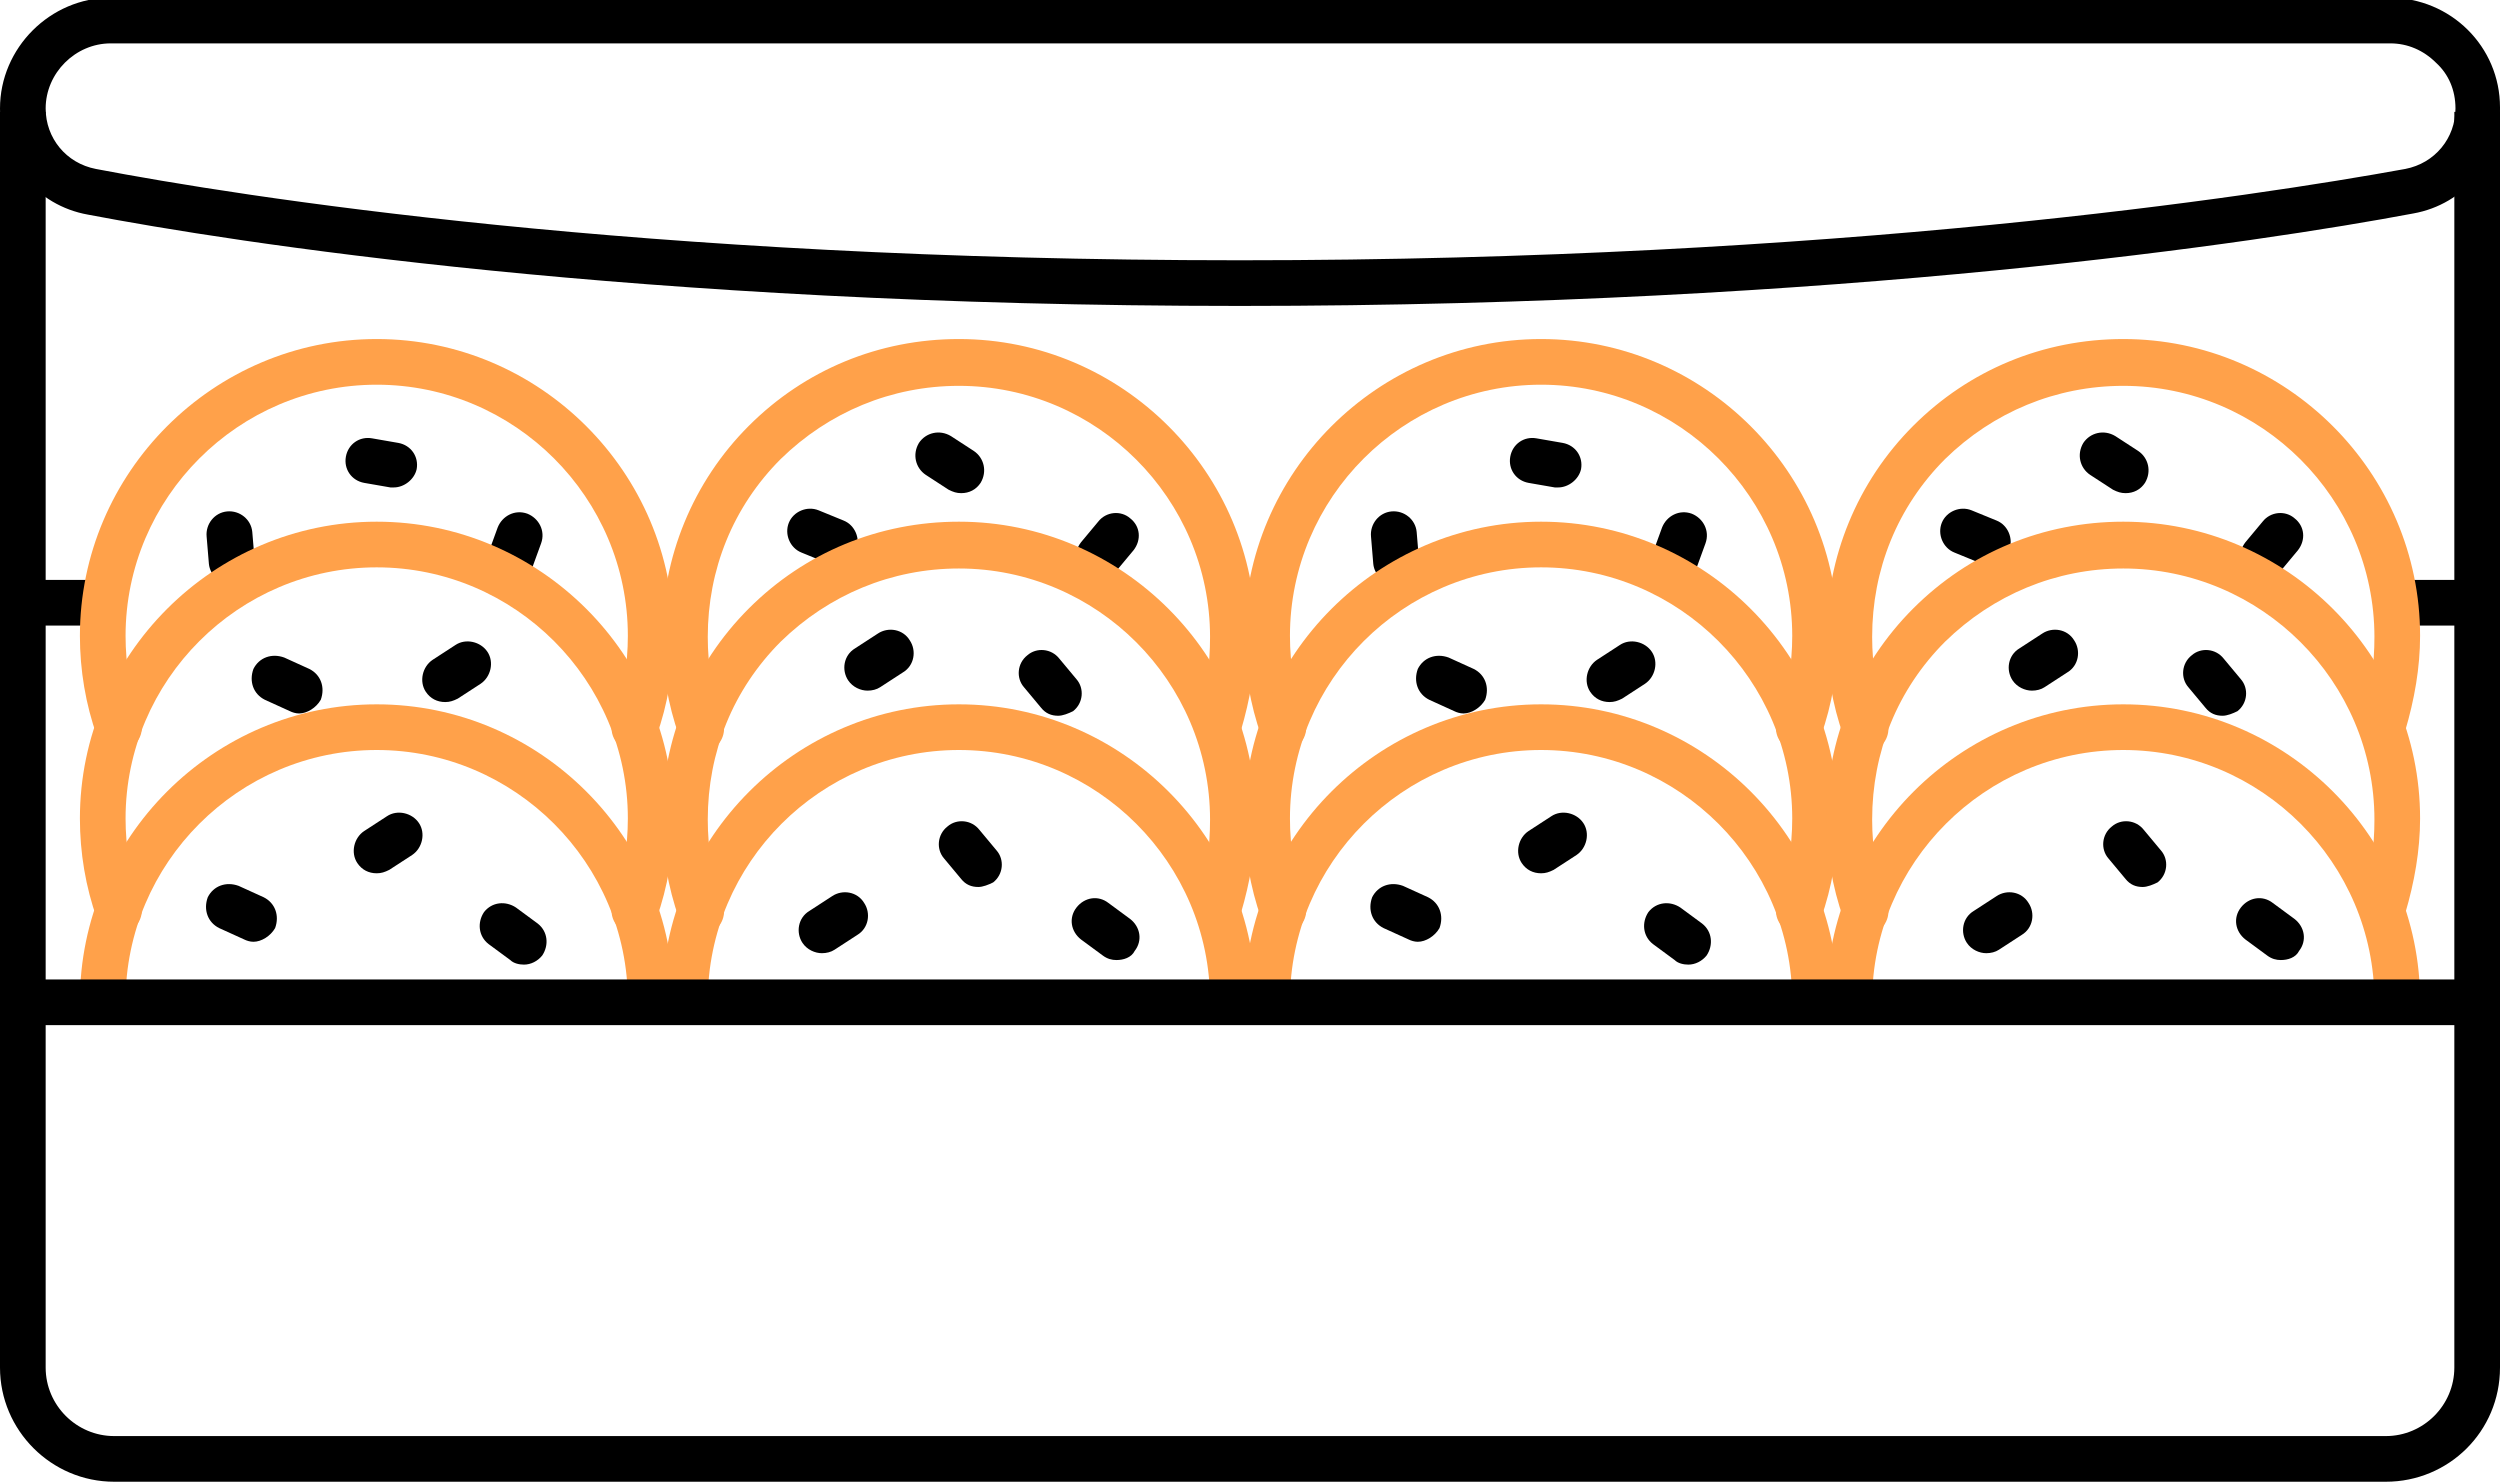 <?xml version="1.0" encoding="utf-8"?>
<!-- Generator: Adobe Illustrator 27.0.0, SVG Export Plug-In . SVG Version: 6.00 Build 0)  -->
<svg version="1.1" id="Layer_1" xmlns="http://www.w3.org/2000/svg" xmlns:xlink="http://www.w3.org/1999/xlink" x="0px" y="0px"
	 viewBox="0 0 219 130" style="enable-background:new 0 0 219 130;" xml:space="preserve">
<style type="text/css">
	.st0{fill:#FFA14A;}
</style>
<g>
	<g id="Path_38">
		<path d="M219,87.8h-4v-78h4V87.8z M4,87.8H0v-78h4V87.8z"/>
	</g>
	<g id="Path_39">
		<path d="M108.6,26.8c-53,0-88.3-5.6-100.9-8C3.2,18,0,14.1,0,9.5c0-5.3,4.4-9.7,9.7-9.7h199.6c5.4,0,9.7,4.3,9.7,9.6
			c0.1,4.6-3.1,8.5-7.6,9.3C198.1,21.2,161.4,26.8,108.6,26.8z M9.7,3.8C6.6,3.8,4,6.4,4,9.5v0c0,2.6,1.8,4.8,4.4,5.3
			c12.6,2.4,47.5,8,100.2,8c52.5,0,88.9-5.6,102.1-8c2.6-0.5,4.4-2.7,4.4-5.3c0-1.6-0.6-3-1.7-4c-1.1-1.1-2.5-1.7-4-1.7c0,0,0,0,0,0
			H9.7z"/>
	</g>
	<g id="Path_40">
		<path d="M218,54.8h-7.9v-4h7.9V54.8z M9.9,54.8H2v-4h7.9V54.8z"/>
	</g>
	<g id="Path_41">
		<path class="st0" d="M55.6,65.8c-0.2,0-0.5,0-0.7-0.1c-1-0.4-1.6-1.5-1.2-2.6c0.9-2.4,1.3-4.9,1.3-7.4c0-12.1-9.9-22-22-22
			s-22,9.9-22,22c0,2.5,0.4,5,1.3,7.4c0.4,1-0.2,2.2-1.2,2.6c-1,0.4-2.2-0.2-2.6-1.2c-1-2.8-1.5-5.8-1.5-8.8c0-14.3,11.7-26,26-26
			s26,11.7,26,26c0,3-0.5,6-1.5,8.8C57.2,65.3,56.4,65.8,55.6,65.8z"/>
	</g>
	<g id="Path_42">
		<path class="st0" d="M61.4,65.8c-0.8,0-1.6-0.5-1.9-1.3c-1-2.8-1.5-5.8-1.5-8.8c0-6.9,2.7-13.5,7.6-18.4s11.4-7.6,18.4-7.6
			c0,0,0,0,0,0c14.3,0,26,11.7,26,26c0,2.8-0.5,5.6-1.3,8.3c-0.4,1-1.5,1.6-2.5,1.3c-1-0.4-1.6-1.5-1.3-2.5c0.8-2.3,1.1-4.6,1.1-7
			c0-12.1-9.9-22-22-22c0,0,0,0,0,0c-5.9,0-11.4,2.3-15.6,6.4c-4.2,4.2-6.4,9.7-6.4,15.6c0,2.5,0.4,5,1.3,7.4c0.4,1-0.2,2.2-1.2,2.6
			C61.9,65.8,61.6,65.8,61.4,65.8z"/>
	</g>
	<g id="Path_43">
		<g>
			<path d="M34.5,42.7c-0.1,0-0.2,0-0.3,0l-2.3-0.4c-1.1-0.2-1.8-1.2-1.6-2.3c0.2-1.1,1.2-1.8,2.3-1.6l2.3,0.4
				c1.1,0.2,1.8,1.2,1.6,2.3C36.3,42,35.4,42.7,34.5,42.7z"/>
		</g>
	</g>
	<g id="Path_44">
		<g>
			<path d="M44.7,51.1c-0.2,0-0.5,0-0.7-0.1c-1-0.4-1.6-1.5-1.2-2.6l0.8-2.2c0.4-1,1.5-1.6,2.6-1.2c1,0.4,1.6,1.5,1.2,2.6l-0.8,2.2
				C46.3,50.6,45.5,51.1,44.7,51.1z"/>
		</g>
	</g>
	<g id="Path_45">
		<g>
			<path d="M20.3,51.2c-1,0-1.9-0.8-2-1.8L18.1,47c-0.1-1.1,0.7-2.1,1.8-2.2c1.1-0.1,2.1,0.7,2.2,1.8l0.2,2.4
				c0.1,1.1-0.7,2.1-1.8,2.2C20.4,51.2,20.3,51.2,20.3,51.2z"/>
		</g>
	</g>
	<g id="Path_46">
		<g>
			<path d="M26.2,62.5c-0.3,0-0.6-0.1-0.8-0.2l-2.2-1c-1-0.5-1.4-1.6-1-2.7c0.5-1,1.6-1.4,2.7-1l2.2,1c1,0.5,1.4,1.6,1,2.7
				C27.7,62,26.9,62.5,26.2,62.5z"/>
		</g>
	</g>
	<g id="Path_47">
		<g>
			<path d="M22.2,82.5c-0.3,0-0.6-0.1-0.8-0.2l-2.2-1c-1-0.5-1.4-1.6-1-2.7c0.5-1,1.6-1.4,2.7-1l2.2,1c1,0.5,1.4,1.6,1,2.7
				C23.7,82,22.9,82.5,22.2,82.5z"/>
		</g>
	</g>
	<g id="Path_48">
		<g>
			<path d="M39,61.5c-0.7,0-1.3-0.3-1.7-0.9c-0.6-0.9-0.3-2.2,0.6-2.8l2-1.3c0.9-0.6,2.2-0.3,2.8,0.6c0.6,0.9,0.3,2.2-0.6,2.8
				l-2,1.3C39.7,61.4,39.4,61.5,39,61.5z"/>
		</g>
	</g>
	<g id="Path_49">
		<g>
			<path d="M33,76.5c-0.7,0-1.3-0.3-1.7-0.9c-0.6-0.9-0.3-2.2,0.6-2.8l2-1.3c0.9-0.6,2.2-0.3,2.8,0.6c0.6,0.9,0.3,2.2-0.6,2.8
				l-2,1.3C33.7,76.4,33.4,76.5,33,76.5z"/>
		</g>
	</g>
	<g id="Path_50">
		<g>
			<path d="M73.2,49.4c-0.3,0-0.5,0-0.8-0.1l-2.2-0.9c-1-0.4-1.5-1.6-1.1-2.6c0.4-1,1.6-1.5,2.6-1.1l2.2,0.9c1,0.4,1.5,1.6,1.1,2.6
				C74.7,48.9,74,49.4,73.2,49.4z"/>
		</g>
	</g>
	<g id="Path_51">
		<g>
			<path d="M45.9,84.5c-0.4,0-0.9-0.1-1.2-0.4l-1.9-1.4c-0.9-0.7-1-1.9-0.4-2.8c0.7-0.9,1.9-1,2.8-0.4l1.9,1.4
				c0.9,0.7,1,1.9,0.4,2.8C47.1,84.2,46.5,84.5,45.9,84.5z"/>
		</g>
	</g>
	<g id="Path_52">
		<g>
			<path d="M96.2,50.7c-0.4,0-0.9-0.1-1.2-0.4c-0.9-0.7-1-1.9-0.3-2.8l1.5-1.8c0.7-0.9,2-1,2.8-0.3c0.9,0.7,1,1.9,0.3,2.8l-1.5,1.8
				C97.4,50.4,96.8,50.7,96.2,50.7z"/>
		</g>
	</g>
	<g id="Path_53">
		<g>
			<path d="M84.2,43.2c-0.4,0-0.7-0.1-1.1-0.3l-2-1.3c-0.9-0.6-1.2-1.8-0.6-2.8c0.6-0.9,1.8-1.2,2.8-0.6l2,1.3
				c0.9,0.6,1.2,1.8,0.6,2.8C85.5,42.9,84.9,43.2,84.2,43.2z"/>
		</g>
	</g>
	<g id="Path_54">
		<g>
			<path d="M76,60.5c-0.6,0-1.3-0.3-1.7-0.9c-0.6-0.9-0.4-2.2,0.6-2.8l2-1.3c0.9-0.6,2.2-0.4,2.8,0.6c0.6,0.9,0.4,2.2-0.6,2.8
				l-2,1.3C76.8,60.4,76.4,60.5,76,60.5z"/>
		</g>
	</g>
	<g id="Path_55">
		<g>
			<path d="M72,83.5c-0.6,0-1.3-0.3-1.7-0.9c-0.6-0.9-0.4-2.2,0.6-2.8l2-1.3c0.9-0.6,2.2-0.4,2.8,0.6c0.6,0.9,0.4,2.2-0.6,2.8
				l-2,1.3C72.8,83.4,72.4,83.5,72,83.5z"/>
		</g>
	</g>
	<g id="Path_56">
		<g>
			<path d="M92.7,62.7c-0.6,0-1.1-0.2-1.5-0.7l-1.5-1.8c-0.7-0.8-0.6-2.1,0.3-2.8c0.8-0.7,2.1-0.6,2.8,0.3l1.5,1.8
				c0.7,0.8,0.6,2.1-0.3,2.8C93.6,62.5,93.1,62.7,92.7,62.7z"/>
		</g>
	</g>
	<g id="Path_57">
		<g>
			<path d="M85.7,77.7c-0.6,0-1.1-0.2-1.5-0.7l-1.5-1.8c-0.7-0.8-0.6-2.1,0.3-2.8c0.8-0.7,2.1-0.6,2.8,0.3l1.5,1.8
				c0.7,0.8,0.6,2.1-0.3,2.8C86.6,77.5,86.1,77.7,85.7,77.7z"/>
		</g>
	</g>
	<g id="Path_58">
		<g>
			<path d="M97.8,84.1c-0.4,0-0.8-0.1-1.2-0.4l-1.9-1.4c-0.9-0.7-1.1-1.9-0.4-2.8c0.7-0.9,1.9-1.1,2.8-0.4l1.9,1.4
				c0.9,0.7,1.1,1.9,0.4,2.8C99.1,83.9,98.4,84.1,97.8,84.1z"/>
		</g>
	</g>
	<g id="Path_59">
		<path class="st0" d="M55.6,81.8c-0.2,0-0.5,0-0.7-0.1c-1-0.4-1.6-1.5-1.2-2.6c0.9-2.4,1.3-4.9,1.3-7.4c0-12.1-9.9-22-22-22
			s-22,9.9-22,22c0,2.5,0.4,5,1.3,7.4c0.4,1-0.2,2.2-1.2,2.6c-1,0.4-2.2-0.2-2.6-1.2c-1-2.8-1.5-5.8-1.5-8.8c0-14.3,11.7-26,26-26
			s26,11.7,26,26c0,3-0.5,6-1.5,8.8C57.2,81.3,56.4,81.8,55.6,81.8z"/>
	</g>
	<g id="Path_60">
		<path class="st0" d="M57,89.7c-1.1,0-2-0.9-2-2c0-12.1-9.9-22-22-22s-22,9.9-22,22c0,1.1-0.9,2-2,2s-2-0.9-2-2
			c0-14.3,11.7-26,26-26s26,11.7,26,26C59,88.8,58.1,89.7,57,89.7z"/>
	</g>
	<g id="Path_61">
		<path class="st0" d="M61.4,81.8c-0.8,0-1.6-0.5-1.9-1.3c-1-2.8-1.5-5.8-1.5-8.8c0-6.9,2.7-13.5,7.6-18.4s11.4-7.6,18.4-7.6
			c0,0,0,0,0,0c14.3,0,26,11.7,26,26c0,2.8-0.5,5.6-1.3,8.3c-0.4,1-1.5,1.6-2.5,1.3c-1-0.4-1.6-1.5-1.3-2.5c0.8-2.3,1.1-4.6,1.1-7
			c0-12.1-9.9-22-22-22c0,0,0,0,0,0c-5.9,0-11.4,2.3-15.6,6.4c-4.2,4.2-6.4,9.7-6.4,15.6c0,2.5,0.4,5,1.3,7.4c0.4,1-0.2,2.2-1.2,2.6
			C61.9,81.8,61.6,81.8,61.4,81.8z"/>
	</g>
	<g id="Path_62">
		<path class="st0" d="M108,89.7c-1.1,0-2-0.9-2-2c0-12.1-9.9-22-22-22s-22,9.9-22,22c0,1.1-0.9,2-2,2s-2-0.9-2-2
			c0-14.3,11.7-26,26-26s26,11.7,26,26C110,88.8,109.1,89.7,108,89.7z"/>
	</g>
	<g id="Path_63">
		<path class="st0" d="M157.6,65.8c-0.2,0-0.5,0-0.7-0.1c-1-0.4-1.6-1.5-1.2-2.6c0.9-2.4,1.3-4.9,1.3-7.4c0-12.1-9.9-22-22-22
			s-22,9.9-22,22c0,2.5,0.4,5,1.3,7.4c0.4,1-0.2,2.2-1.2,2.6c-1,0.4-2.2-0.2-2.6-1.2c-1-2.8-1.5-5.8-1.5-8.8c0-14.3,11.7-26,26-26
			s26,11.7,26,26c0,3-0.5,6-1.5,8.8C159.2,65.3,158.4,65.8,157.6,65.8z"/>
	</g>
	<g id="Path_64">
		<path class="st0" d="M163.4,65.8c-0.8,0-1.6-0.5-1.9-1.3c-1-2.8-1.5-5.8-1.5-8.8c0-6.9,2.7-13.5,7.6-18.4s11.4-7.6,18.4-7.6
			c0,0,0,0,0,0c14.3,0,26,11.7,26,26c0,2.8-0.5,5.6-1.3,8.3c-0.4,1-1.5,1.6-2.5,1.3c-1-0.4-1.6-1.5-1.3-2.5c0.8-2.3,1.1-4.6,1.1-7
			c0-12.1-9.9-22-22-22c0,0,0,0,0,0c-5.9,0-11.4,2.3-15.6,6.4c-4.2,4.2-6.4,9.7-6.4,15.6c0,2.5,0.4,5,1.3,7.4c0.4,1-0.2,2.2-1.2,2.6
			C163.9,65.8,163.6,65.8,163.4,65.8z"/>
	</g>
	<g id="Path_65">
		<g>
			<path d="M136.5,42.7c-0.1,0-0.2,0-0.3,0l-2.3-0.4c-1.1-0.2-1.8-1.2-1.6-2.3c0.2-1.1,1.2-1.8,2.3-1.6l2.3,0.4
				c1.1,0.2,1.8,1.2,1.6,2.3C138.3,42,137.4,42.7,136.5,42.7z"/>
		</g>
	</g>
	<g id="Path_66">
		<g>
			<path d="M146.7,51.1c-0.2,0-0.5,0-0.7-0.1c-1-0.4-1.6-1.5-1.2-2.6l0.8-2.2c0.4-1,1.5-1.6,2.6-1.2c1,0.4,1.6,1.5,1.2,2.6l-0.8,2.2
				C148.3,50.6,147.5,51.1,146.7,51.1z"/>
		</g>
	</g>
	<g id="Path_67">
		<g>
			<path d="M122.3,51.2c-1,0-1.9-0.8-2-1.8l-0.2-2.4c-0.1-1.1,0.7-2.1,1.8-2.2c1.1-0.1,2.1,0.7,2.2,1.8l0.2,2.4
				c0.1,1.1-0.7,2.1-1.8,2.2C122.4,51.2,122.3,51.2,122.3,51.2z"/>
		</g>
	</g>
	<g id="Path_68">
		<g>
			<path d="M128.2,62.5c-0.3,0-0.6-0.1-0.8-0.2l-2.2-1c-1-0.5-1.4-1.6-1-2.7c0.5-1,1.6-1.4,2.7-1l2.2,1c1,0.5,1.4,1.6,1,2.7
				C129.7,62,128.9,62.5,128.2,62.5z"/>
		</g>
	</g>
	<g id="Path_69">
		<g>
			<path d="M124.2,82.5c-0.3,0-0.6-0.1-0.8-0.2l-2.2-1c-1-0.5-1.4-1.6-1-2.7c0.5-1,1.6-1.4,2.7-1l2.2,1c1,0.5,1.4,1.6,1,2.7
				C125.7,82,124.9,82.5,124.2,82.5z"/>
		</g>
	</g>
	<g id="Path_70">
		<g>
			<path d="M141,61.5c-0.7,0-1.3-0.3-1.7-0.9c-0.6-0.9-0.3-2.2,0.6-2.8l2-1.3c0.9-0.6,2.2-0.3,2.8,0.6c0.6,0.9,0.3,2.2-0.6,2.8
				l-2,1.3C141.7,61.4,141.4,61.5,141,61.5z"/>
		</g>
	</g>
	<g id="Path_71">
		<g>
			<path d="M135,76.5c-0.7,0-1.3-0.3-1.7-0.9c-0.6-0.9-0.3-2.2,0.6-2.8l2-1.3c0.9-0.6,2.2-0.3,2.8,0.6c0.6,0.9,0.3,2.2-0.6,2.8
				l-2,1.3C135.7,76.4,135.4,76.5,135,76.5z"/>
		</g>
	</g>
	<g id="Path_72">
		<g>
			<path d="M174.2,49.4c-0.3,0-0.5,0-0.8-0.1l-2.2-0.9c-1-0.4-1.5-1.6-1.1-2.6c0.4-1,1.6-1.5,2.6-1.1l2.2,0.9c1,0.4,1.5,1.6,1.1,2.6
				C175.7,48.9,175,49.4,174.2,49.4z"/>
		</g>
	</g>
	<g id="Path_73">
		<g>
			<path d="M147.9,84.5c-0.4,0-0.9-0.1-1.2-0.4l-1.9-1.4c-0.9-0.7-1-1.9-0.4-2.8c0.7-0.9,1.9-1,2.8-0.4l1.9,1.4
				c0.9,0.7,1,1.9,0.4,2.8C149.1,84.2,148.5,84.5,147.9,84.5z"/>
		</g>
	</g>
	<g id="Path_74">
		<g>
			<path d="M198.2,50.7c-0.4,0-0.9-0.1-1.2-0.4c-0.9-0.7-1-1.9-0.3-2.8l1.5-1.8c0.7-0.9,2-1,2.8-0.3c0.9,0.7,1,1.9,0.3,2.8l-1.5,1.8
				C199.4,50.4,198.8,50.7,198.2,50.7z"/>
		</g>
	</g>
	<g id="Path_75">
		<g>
			<path d="M186.2,43.2c-0.4,0-0.7-0.1-1.1-0.3l-2-1.3c-0.9-0.6-1.2-1.8-0.6-2.8c0.6-0.9,1.8-1.2,2.8-0.6l2,1.3
				c0.9,0.6,1.2,1.8,0.6,2.8C187.5,42.9,186.9,43.2,186.2,43.2z"/>
		</g>
	</g>
	<g id="Path_76">
		<g>
			<path d="M178,60.5c-0.6,0-1.3-0.3-1.7-0.9c-0.6-0.9-0.4-2.2,0.6-2.8l2-1.3c0.9-0.6,2.2-0.4,2.8,0.6c0.6,0.9,0.4,2.2-0.6,2.8
				l-2,1.3C178.8,60.4,178.4,60.5,178,60.5z"/>
		</g>
	</g>
	<g id="Path_77">
		<g>
			<path d="M174,83.5c-0.6,0-1.3-0.3-1.7-0.9c-0.6-0.9-0.4-2.2,0.6-2.8l2-1.3c0.9-0.6,2.2-0.4,2.8,0.6c0.6,0.9,0.4,2.2-0.6,2.8
				l-2,1.3C174.8,83.4,174.4,83.5,174,83.5z"/>
		</g>
	</g>
	<g id="Path_78">
		<g>
			<path d="M194.7,62.7c-0.6,0-1.1-0.2-1.5-0.7l-1.5-1.8c-0.7-0.8-0.6-2.1,0.3-2.8c0.8-0.7,2.1-0.6,2.8,0.3l1.5,1.8
				c0.7,0.8,0.6,2.1-0.3,2.8C195.6,62.5,195.1,62.7,194.7,62.7z"/>
		</g>
	</g>
	<g id="Path_79">
		<g>
			<path d="M187.7,77.7c-0.6,0-1.1-0.2-1.5-0.7l-1.5-1.8c-0.7-0.8-0.6-2.1,0.3-2.8c0.8-0.7,2.1-0.6,2.8,0.3l1.5,1.8
				c0.7,0.8,0.6,2.1-0.3,2.8C188.6,77.5,188.1,77.7,187.7,77.7z"/>
		</g>
	</g>
	<g id="Path_80">
		<g>
			<path d="M199.8,84.1c-0.4,0-0.8-0.1-1.2-0.4l-1.9-1.4c-0.9-0.7-1.1-1.9-0.4-2.8c0.7-0.9,1.9-1.1,2.8-0.4l1.9,1.4
				c0.9,0.7,1.1,1.9,0.4,2.8C201.1,83.9,200.4,84.1,199.8,84.1z"/>
		</g>
	</g>
	<g id="Path_81">
		<path class="st0" d="M157.6,81.8c-0.2,0-0.5,0-0.7-0.1c-1-0.4-1.6-1.5-1.2-2.6c0.9-2.4,1.3-4.9,1.3-7.4c0-12.1-9.9-22-22-22
			s-22,9.9-22,22c0,2.5,0.4,5,1.3,7.4c0.4,1-0.2,2.2-1.2,2.6c-1,0.4-2.2-0.2-2.6-1.2c-1-2.8-1.5-5.8-1.5-8.8c0-14.3,11.7-26,26-26
			s26,11.7,26,26c0,3-0.5,6-1.5,8.8C159.2,81.3,158.4,81.8,157.6,81.8z"/>
	</g>
	<g id="Path_82">
		<path class="st0" d="M159,89.7c-1.1,0-2-0.9-2-2c0-12.1-9.9-22-22-22s-22,9.9-22,22c0,1.1-0.9,2-2,2s-2-0.9-2-2
			c0-14.3,11.7-26,26-26s26,11.7,26,26C161,88.8,160.1,89.7,159,89.7z"/>
	</g>
	<g id="Path_83">
		<path class="st0" d="M163.4,81.8c-0.8,0-1.6-0.5-1.9-1.3c-1-2.8-1.5-5.8-1.5-8.8c0-6.9,2.7-13.5,7.6-18.4s11.4-7.6,18.4-7.6
			c0,0,0,0,0,0c14.3,0,26,11.7,26,26c0,2.8-0.5,5.6-1.3,8.3c-0.4,1-1.5,1.6-2.5,1.3c-1-0.4-1.6-1.5-1.3-2.5c0.8-2.3,1.1-4.6,1.1-7
			c0-12.1-9.9-22-22-22c0,0,0,0,0,0c-5.9,0-11.4,2.3-15.6,6.4c-4.2,4.2-6.4,9.7-6.4,15.6c0,2.5,0.4,5,1.3,7.4c0.4,1-0.2,2.2-1.2,2.6
			C163.9,81.8,163.6,81.8,163.4,81.8z"/>
	</g>
	<g id="Path_84">
		<path class="st0" d="M210,89.7c-1.1,0-2-0.9-2-2c0-12.1-9.9-22-22-22s-22,9.9-22,22c0,1.1-0.9,2-2,2c-1.1,0-2-0.9-2-2
			c0-14.3,11.7-26,26-26c14.3,0,26,11.7,26,26C212,88.8,211.1,89.7,210,89.7z"/>
	</g>
	<g id="Path_85">
		<path d="M209,129.8H10c-5.5,0-10-4.5-10-10v-34h219v34C219,125.4,214.5,129.8,209,129.8z M4,89.8v30c0,3.3,2.7,6,6,6h199
			c3.3,0,6-2.7,6-6v-30H4z"/>
	</g>
</g>
</svg>
